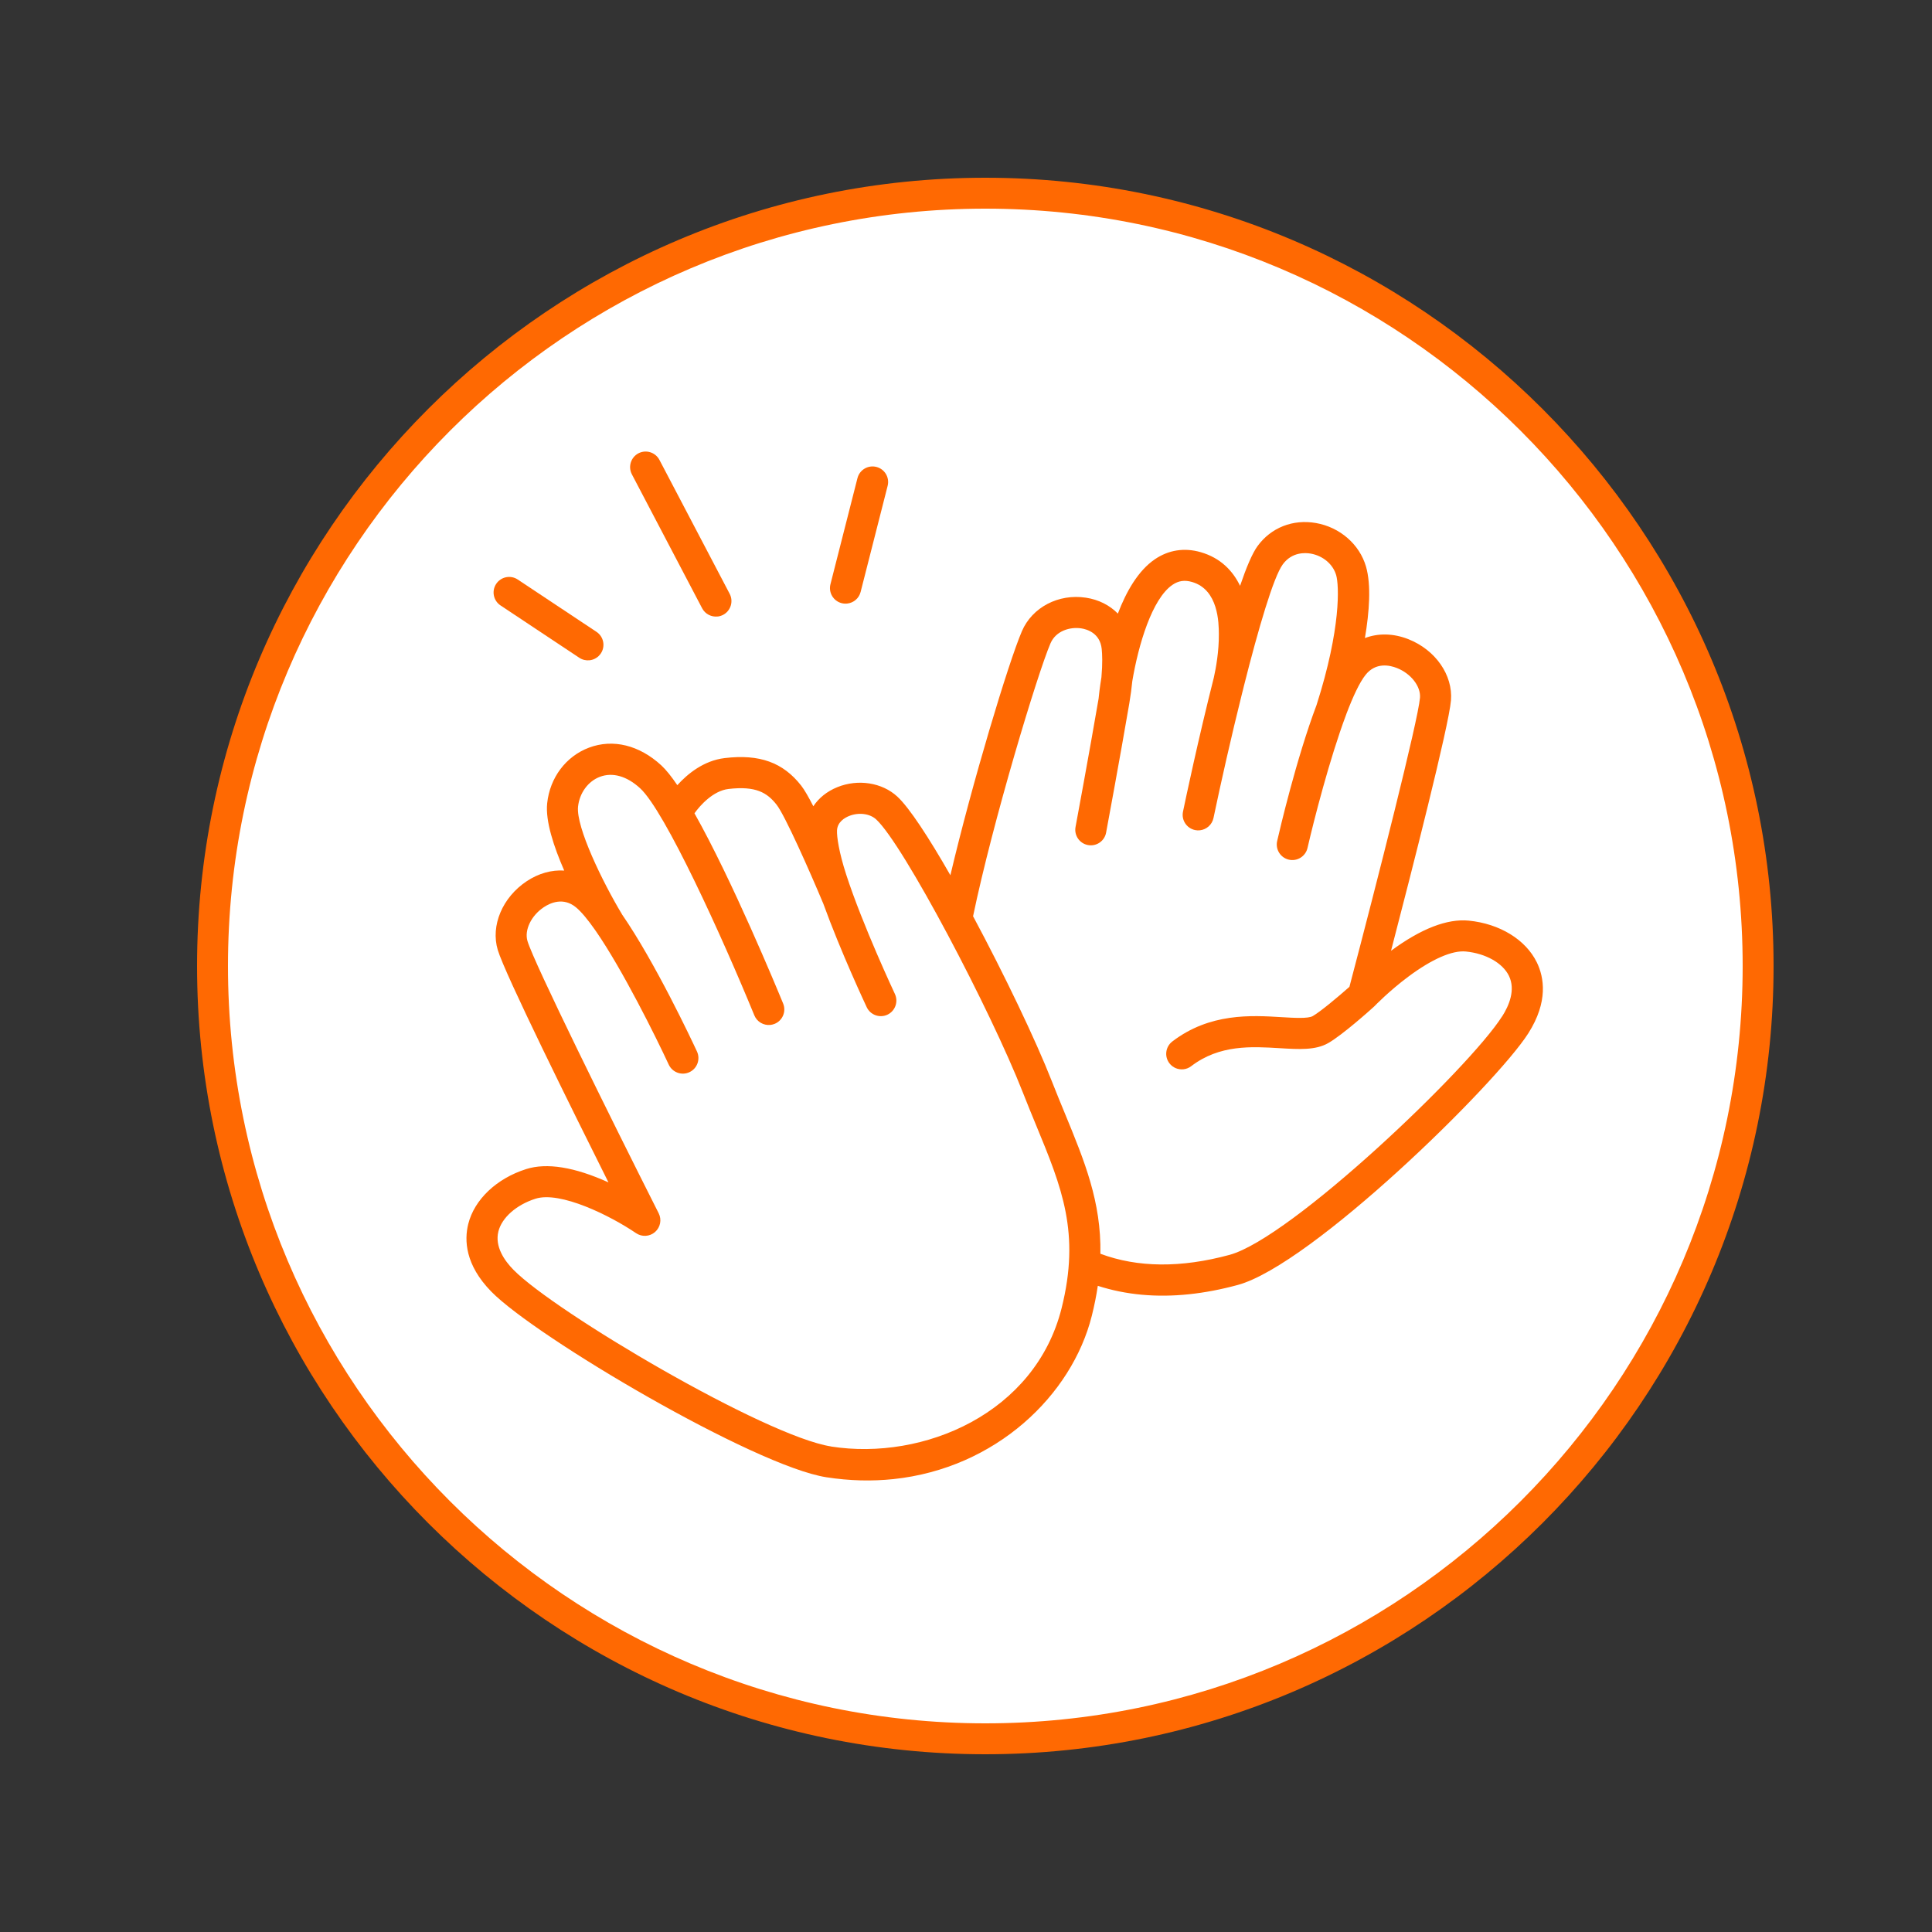 <?xml version="1.0" encoding="UTF-8"?>
<svg id="Laag_1" data-name="Laag 1" xmlns="http://www.w3.org/2000/svg" viewBox="0 0 500 500">
  <rect x="0" y="0" width="500" height="500" fill="#333333" stroke="none"/>
  <defs>
    <style>
      .cls-1 {
        fill: #ff6902;
      }

      .cls-1, .cls-2 {
        stroke-width: 0px;
      }

      .cls-2 {
        fill: #fff;
      }
    </style>
  </defs>
  <g>
    <circle class="cls-2" cx="255" cy="250" r="200"/>
    <path class="cls-1" d="m255,454c-112.49,0-204-91.51-204-204S142.51,46,255,46s204,91.51,204,204-91.51,204-204,204Zm0-400c-108.07,0-196,87.92-196,196s87.93,196,196,196,196-87.92,196-196S363.07,54,255,54Z"/>
  </g>
  <g>
    <path class="cls-1" d="m397.72,249.05c-2.86-5.87-9.6-10-17.6-10.79-5.58-.55-12.35,2.07-20.12,7.8,5.33-20.49,14.98-58.24,15.51-64.8.53-6.55-4-13.06-11.02-15.84-3.9-1.54-7.83-1.59-11.25-.29,1.14-6.74,1.66-13.75.28-18.5-1.67-5.76-6.75-10.18-12.94-11.27-5.98-1.05-11.64,1.18-15.13,5.97-1.36,1.86-2.91,5.54-4.52,10.28-1.86-3.84-5-7.22-10.23-8.72-4.19-1.2-8.28-.56-11.81,1.84-4.32,2.94-7.4,8.32-9.59,14.07-2.1-2.15-4.95-3.62-8.27-4.12-7.09-1.08-13.9,2.49-16.56,8.67-3.49,8.12-12.92,39.43-18.51,63.16-5.55-9.7-10.61-17.47-13.74-20.36-3.93-3.63-10.17-4.61-15.53-2.43-2.68,1.09-4.8,2.81-6.2,4.94-1.21-2.36-2.31-4.28-3.14-5.34-4.69-6-10.79-8.21-19.8-7.13-5.46.65-9.66,4.13-12.26,7.01-1.5-2.21-2.9-3.97-4.14-5.12-5.7-5.25-12.52-6.92-18.72-4.59-5.97,2.25-10.12,7.76-10.82,14.39-.49,4.6,1.71,11.25,4.41,17.42-3.24-.21-6.61.7-9.71,2.76-6.29,4.18-9.37,11.49-7.49,17.78,1.89,6.31,19.18,41.22,28.65,60.16-8.79-3.98-15.96-5.14-21.31-3.44-7.66,2.44-13.4,7.88-14.98,14.22-1.03,4.15-.83,10.55,5.97,17.49,11.58,11.81,68.11,45.14,86.71,48.04,6.04.94,11.84,1.06,17.35.48,26.52-2.79,46.2-21.7,51.35-42.27.68-2.71,1.19-5.29,1.55-7.75,7.25,2.34,15.15,3.07,23.62,2.18,4.07-.43,8.27-1.23,12.59-2.4,19.15-5.2,66.85-51.98,75.21-65.14,5.21-8.2,4.07-14.5,2.2-18.35Zm-182.64,125.29c-17.07-2.66-71.45-34.76-82.2-45.72-2.32-2.36-4.87-6-3.9-9.91.89-3.58,4.66-6.91,9.6-8.48,6.41-2.05,19.37,4.38,26.03,8.91,1.52,1.03,3.54.91,4.92-.3,1.38-1.21,1.77-3.2.94-4.84-12.71-25.19-32.25-64.75-33.96-70.46-.85-2.83.97-6.6,4.23-8.76,1.71-1.14,5.07-2.64,8.31.03,1.42,1.17,3.11,3.23,4.93,5.83.02.03.05.08.07.11.06.09.13.17.19.26,6.83,9.88,15.41,27.15,18.83,34.51.94,2.02,3.34,2.9,5.35,1.96,2.02-.94,2.89-3.33,1.96-5.35-1.32-2.84-10.84-23.1-19.42-35.51,0,0,0-.01,0-.02-5.05-8.39-11.92-22.58-11.36-27.85.38-3.53,2.6-6.56,5.65-7.71,3.29-1.24,7-.18,10.42,2.97,6.44,5.93,21.2,38.39,29.55,58.76.69,1.69,2.41,2.66,4.15,2.48.37-.04.74-.13,1.11-.28,2.06-.84,3.04-3.2,2.2-5.25-1.66-4.04-13.18-31.91-22.95-49.24,1.5-2.12,4.87-5.82,8.77-6.29,7.09-.84,10.04.94,12.5,4.09,2.15,2.75,8.53,17.12,12.08,25.61,4.55,12.55,10.93,26.14,11.23,26.78.95,2.01,3.35,2.87,5.36,1.93,2.01-.95,2.87-3.35,1.93-5.36-.08-.18-8.34-17.75-12.61-30.92-1.88-5.82-2.45-9.79-2.37-11.43.12-2.17,1.99-3.25,3.1-3.7,2.49-1.01,5.38-.65,7.04.88,7.09,6.55,29.64,49.45,37.95,70.65,1.17,2.99,2.33,5.8,3.45,8.52,6.66,16.15,11.47,27.82,6.58,47.33-6.81,27.17-35.67,39.53-59.65,35.79Zm173.64-111.27c-8.52,13.4-54.56,57.36-70.52,61.69-12.56,3.41-23.78,3.31-33.42-.29.24-13.42-4.08-23.91-9.19-36.32-1.11-2.68-2.25-5.46-3.4-8.39-4.14-10.56-12.26-27.53-20.36-42.64,5.1-24.53,16.68-62.82,20.03-70.61,1.41-3.29,5.11-4.32,7.95-3.89,1.45.22,4.88,1.18,5.31,5.32.14,1.31.25,3.73-.07,7.32-.44,2.73-.66,4.75-.74,5.58-2.37,13.86-5.92,32.98-5.96,33.17-.41,2.19,1.04,4.29,3.22,4.69,2.19.41,4.29-1.04,4.69-3.22.04-.19,3.62-19.49,6-33.42.36-2.13.61-4.05.78-5.78,1.57-9.37,5.1-21.31,10.39-24.92,1.57-1.07,3.13-1.3,5.05-.75,6.87,1.97,6.94,10.63,6.96,13.47.04,4.53-.77,8.9-1.3,11.28-4,15.79-7.33,31.55-7.98,34.69-.46,2.18.94,4.31,3.12,4.77.42.09.84.11,1.25.06,1.69-.18,3.15-1.43,3.52-3.18,1.94-9.27,4.63-21.19,7.42-32.36.05-.19.23-.83.45-1.8,3.77-14.93,7.65-28.19,10.06-31.48,2.37-3.25,5.85-3.03,7.23-2.79,3.18.56,5.77,2.75,6.59,5.58.75,2.59,1.3,13.67-5.08,33.62-5.21,13.8-9.55,32.38-10.19,35.18-.5,2.17.86,4.33,3.02,4.83,2.17.5,4.33-.86,4.83-3.02,1.65-7.18,5.76-23.21,9.96-34.4.01-.04.04-.08.05-.12.01-.04.03-.09.04-.14,1.7-4.49,3.41-8.18,4.98-10.15,2.62-3.29,6.22-2.52,8.12-1.76,3.64,1.44,6.2,4.75,5.96,7.69-.48,5.86-11.06,47.49-18.26,74.81-2.94,2.61-7.48,6.41-9.49,7.57-1.22.7-4.85.47-8.06.28-7.84-.48-18.57-1.13-28.28,6.29-1.77,1.35-2.11,3.88-.76,5.64.88,1.16,2.27,1.7,3.63,1.56.71-.07,1.41-.34,2.02-.81,7.33-5.6,15.6-5.09,22.91-4.65,4.96.3,9.25.57,12.56-1.33,3.71-2.12,10.96-8.63,11.77-9.37.03-.03.05-.06.09-.09.04-.04.09-.07.12-.11.04-.04,3.79-3.94,8.77-7.64,6.07-4.52,11.34-6.83,14.85-6.48,5.16.51,9.54,2.98,11.15,6.3,1.76,3.62.02,7.71-1.76,10.5Z"/>
    <g>
      <path class="cls-1" d="m219.24,156.2c-.46.05-.94.02-1.41-.1-2.16-.55-3.46-2.74-2.91-4.9l6.99-27.45c.55-2.16,2.74-3.46,4.9-2.91,2.16.55,3.46,2.74,2.91,4.9l-6.99,27.45c-.43,1.68-1.85,2.84-3.48,3.01Z"/>
      <path class="cls-1" d="m185.7,159.55c-1.59.17-3.2-.63-3.99-2.13l-18.18-34.66c-1.03-1.97-.27-4.4,1.69-5.44,1.97-1.03,4.4-.27,5.44,1.7l18.18,34.66c1.03,1.97.27,4.4-1.69,5.44-.47.24-.96.39-1.45.44Z"/>
      <path class="cls-1" d="m152.57,170.88c-.9.09-1.84-.11-2.65-.65l-20.38-13.54c-1.85-1.23-2.36-3.73-1.13-5.58,1.23-1.85,3.73-2.36,5.58-1.13l20.38,13.54c1.85,1.23,2.36,3.73,1.13,5.58-.69,1.04-1.78,1.66-2.94,1.78Z"/>
    </g>
  </g>
</svg>